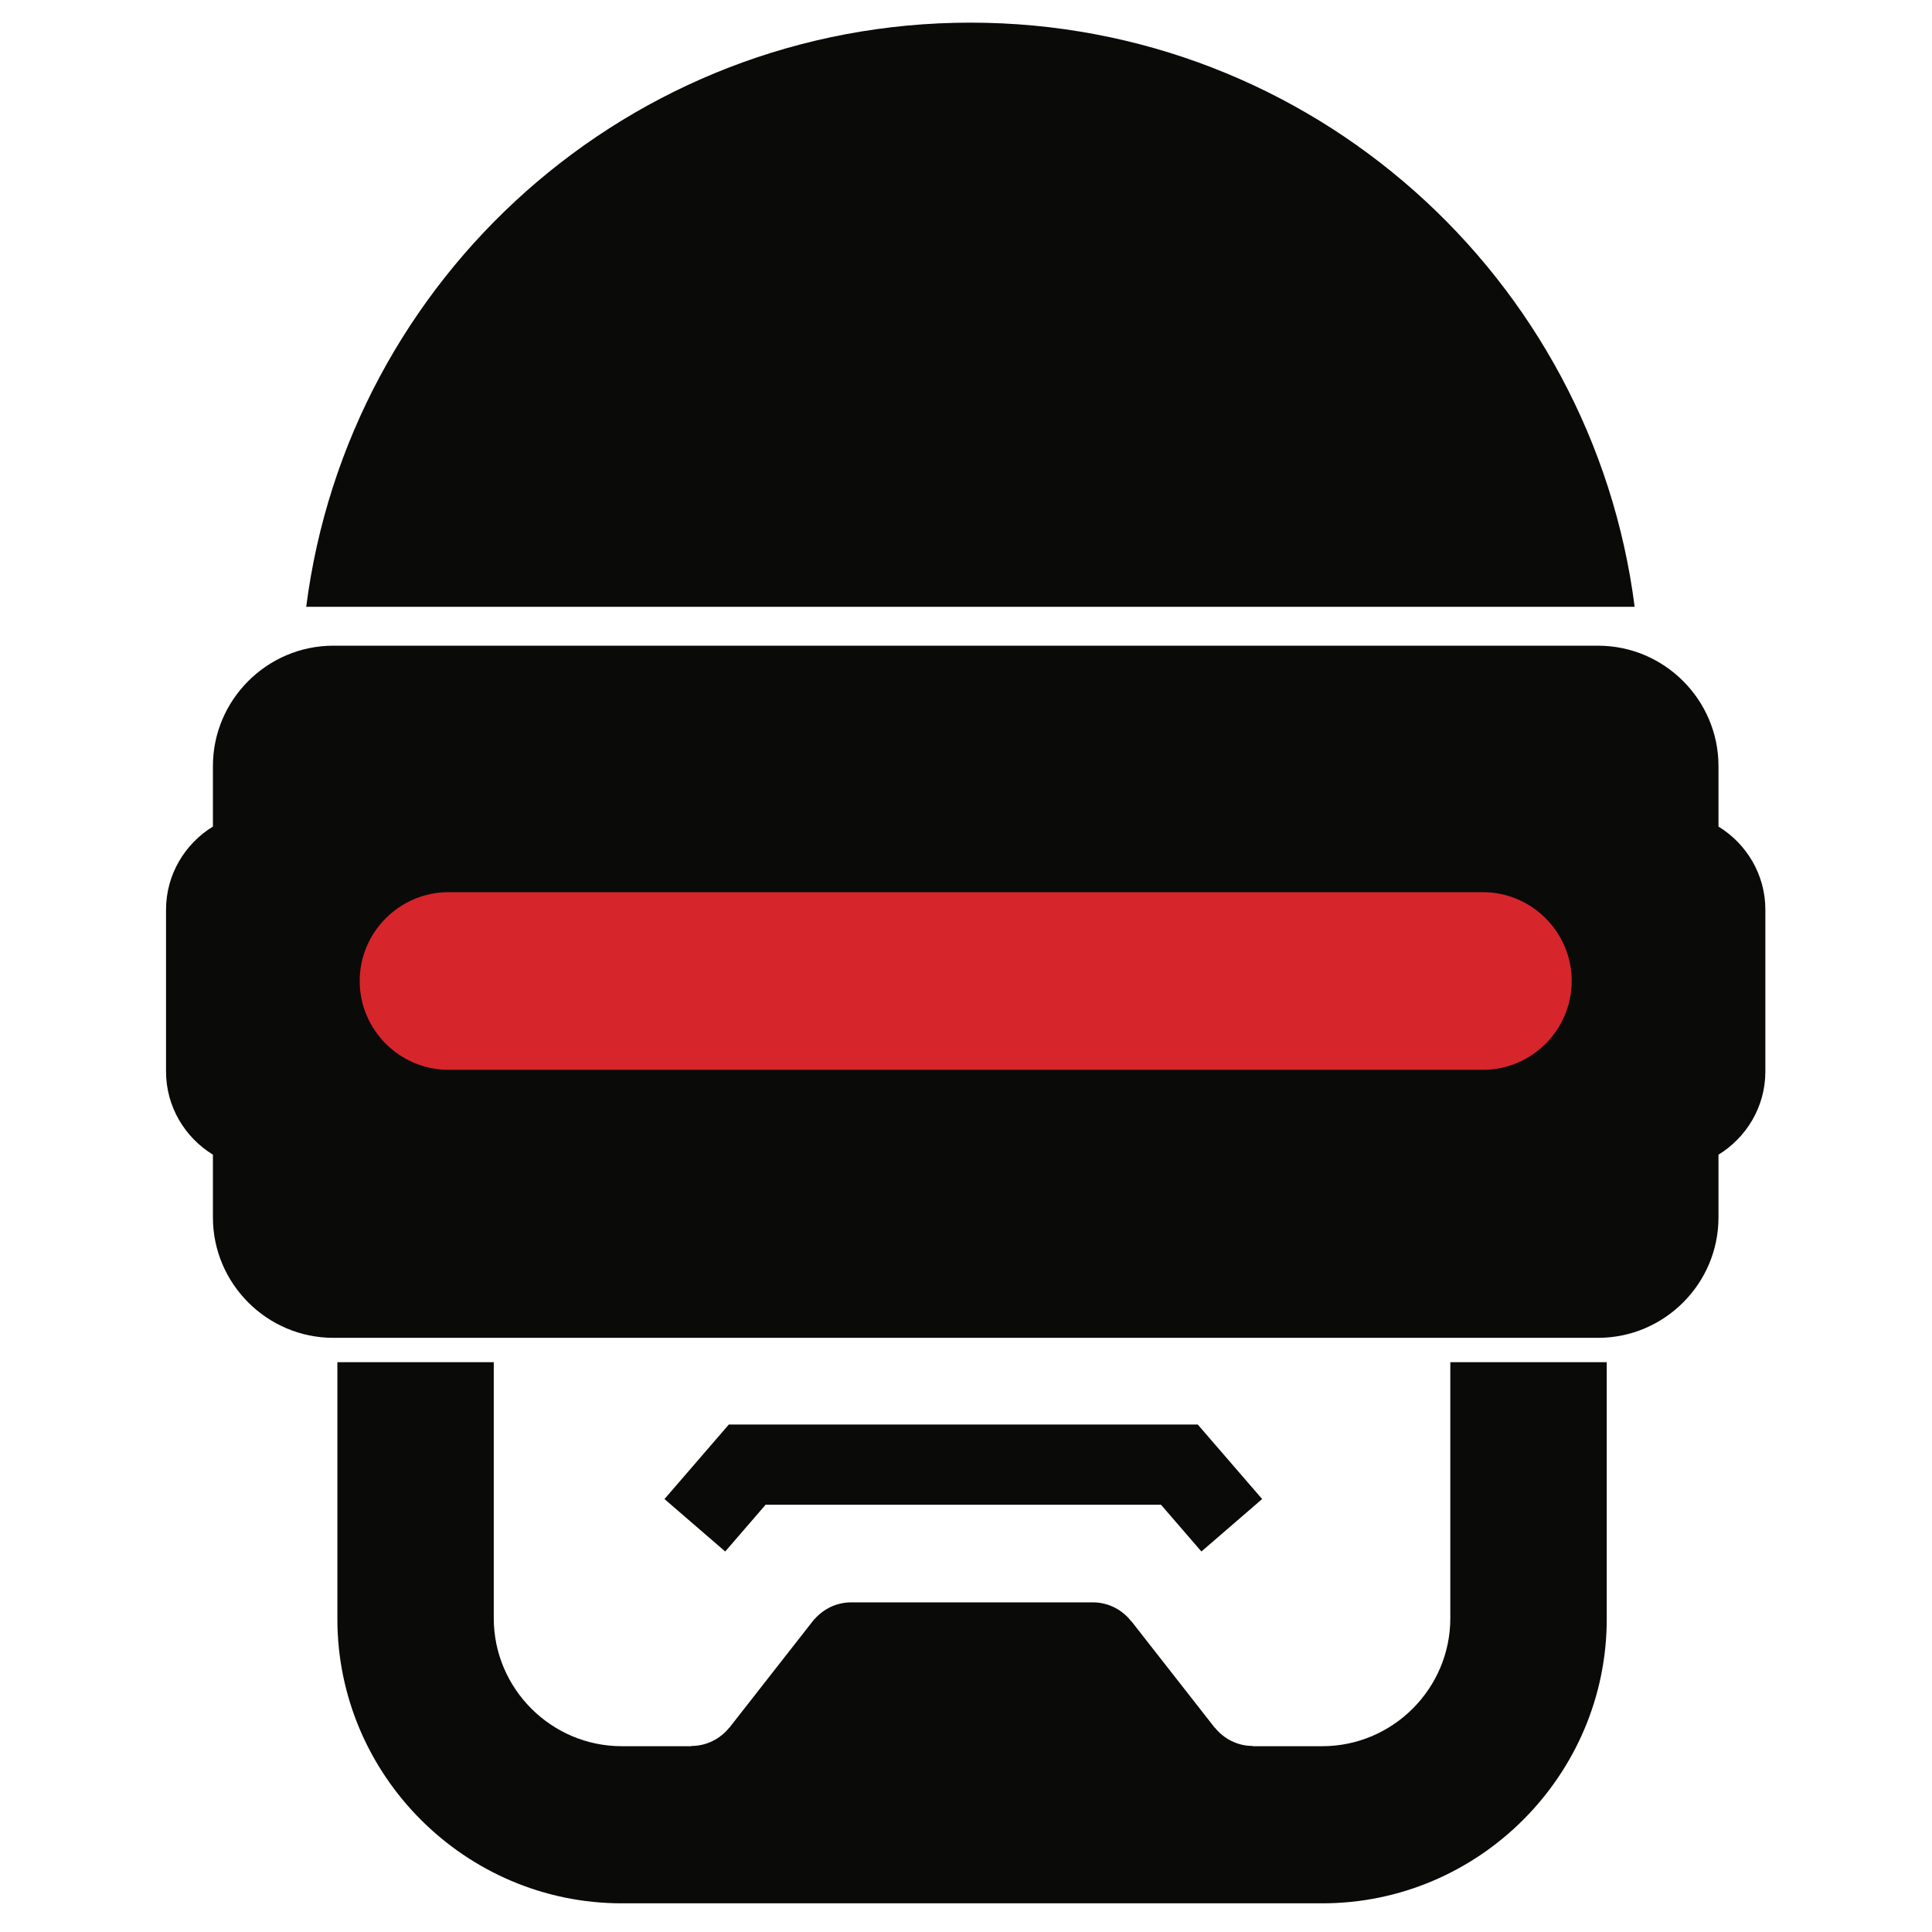 <svg width="128" height="128" viewBox="0 0 128 128" fill="none" xmlns="http://www.w3.org/2000/svg">
<path fill-rule="evenodd" clip-rule="evenodd" d="M113.854 54.762V50.754C113.854 46.368 110.266 42.779 105.879 42.779H22.081C17.695 42.779 14.106 46.368 14.106 50.754V54.762C12.25 55.901 11 57.943 11 60.27V70.992C11 73.318 12.25 75.361 14.106 76.5V80.66C14.106 85.046 17.695 88.635 22.081 88.635H105.879C110.266 88.635 113.854 85.046 113.854 80.66V76.5C115.712 75.361 116.96 73.318 116.96 70.992V60.27C116.96 57.943 115.712 55.9 113.854 54.762ZM64.294 1.5C41.709 1.5 23.078 18.375 20.288 40.201H108.3C105.51 18.375 86.878 1.5 64.294 1.5ZM50.722 99.694H76.921L79.596 102.791L83.62 99.316L79.354 94.377H48.288L44.023 99.316L48.047 102.791L50.722 99.694ZM96.087 90.249V107.213C96.087 111.875 92.272 115.69 87.609 115.69H82.995V115.674C81.985 115.674 81.093 115.201 80.499 114.476H80.487L74.971 107.428L74.964 107.433C74.375 106.67 73.463 106.168 72.426 106.161C72.418 106.161 72.412 106.159 72.405 106.159C72.399 106.159 72.393 106.161 72.385 106.161H56.413C56.406 106.161 56.399 106.159 56.393 106.159C56.386 106.159 56.38 106.161 56.373 106.161C55.412 106.167 54.56 106.6 53.97 107.268L53.959 107.263L48.313 114.476H48.305C47.71 115.201 46.819 115.674 45.808 115.674V115.69H41.19C36.528 115.69 32.713 111.875 32.713 107.213V90.249H22.352V107.261C22.352 117.622 30.829 126.1 41.19 126.1H87.612C97.974 126.1 106.451 117.622 106.451 107.261V90.249H96.087Z" fill="#0A0B09"/>
<path fill-rule="evenodd" clip-rule="evenodd" d="M98.245 70.879H29.716C26.479 70.879 23.831 68.231 23.831 64.994C23.831 61.757 26.479 59.109 29.716 59.109H98.245C101.481 59.109 104.129 61.757 104.129 64.994C104.129 68.231 101.481 70.879 98.245 70.879Z" fill="#D7252C"/>
</svg>
